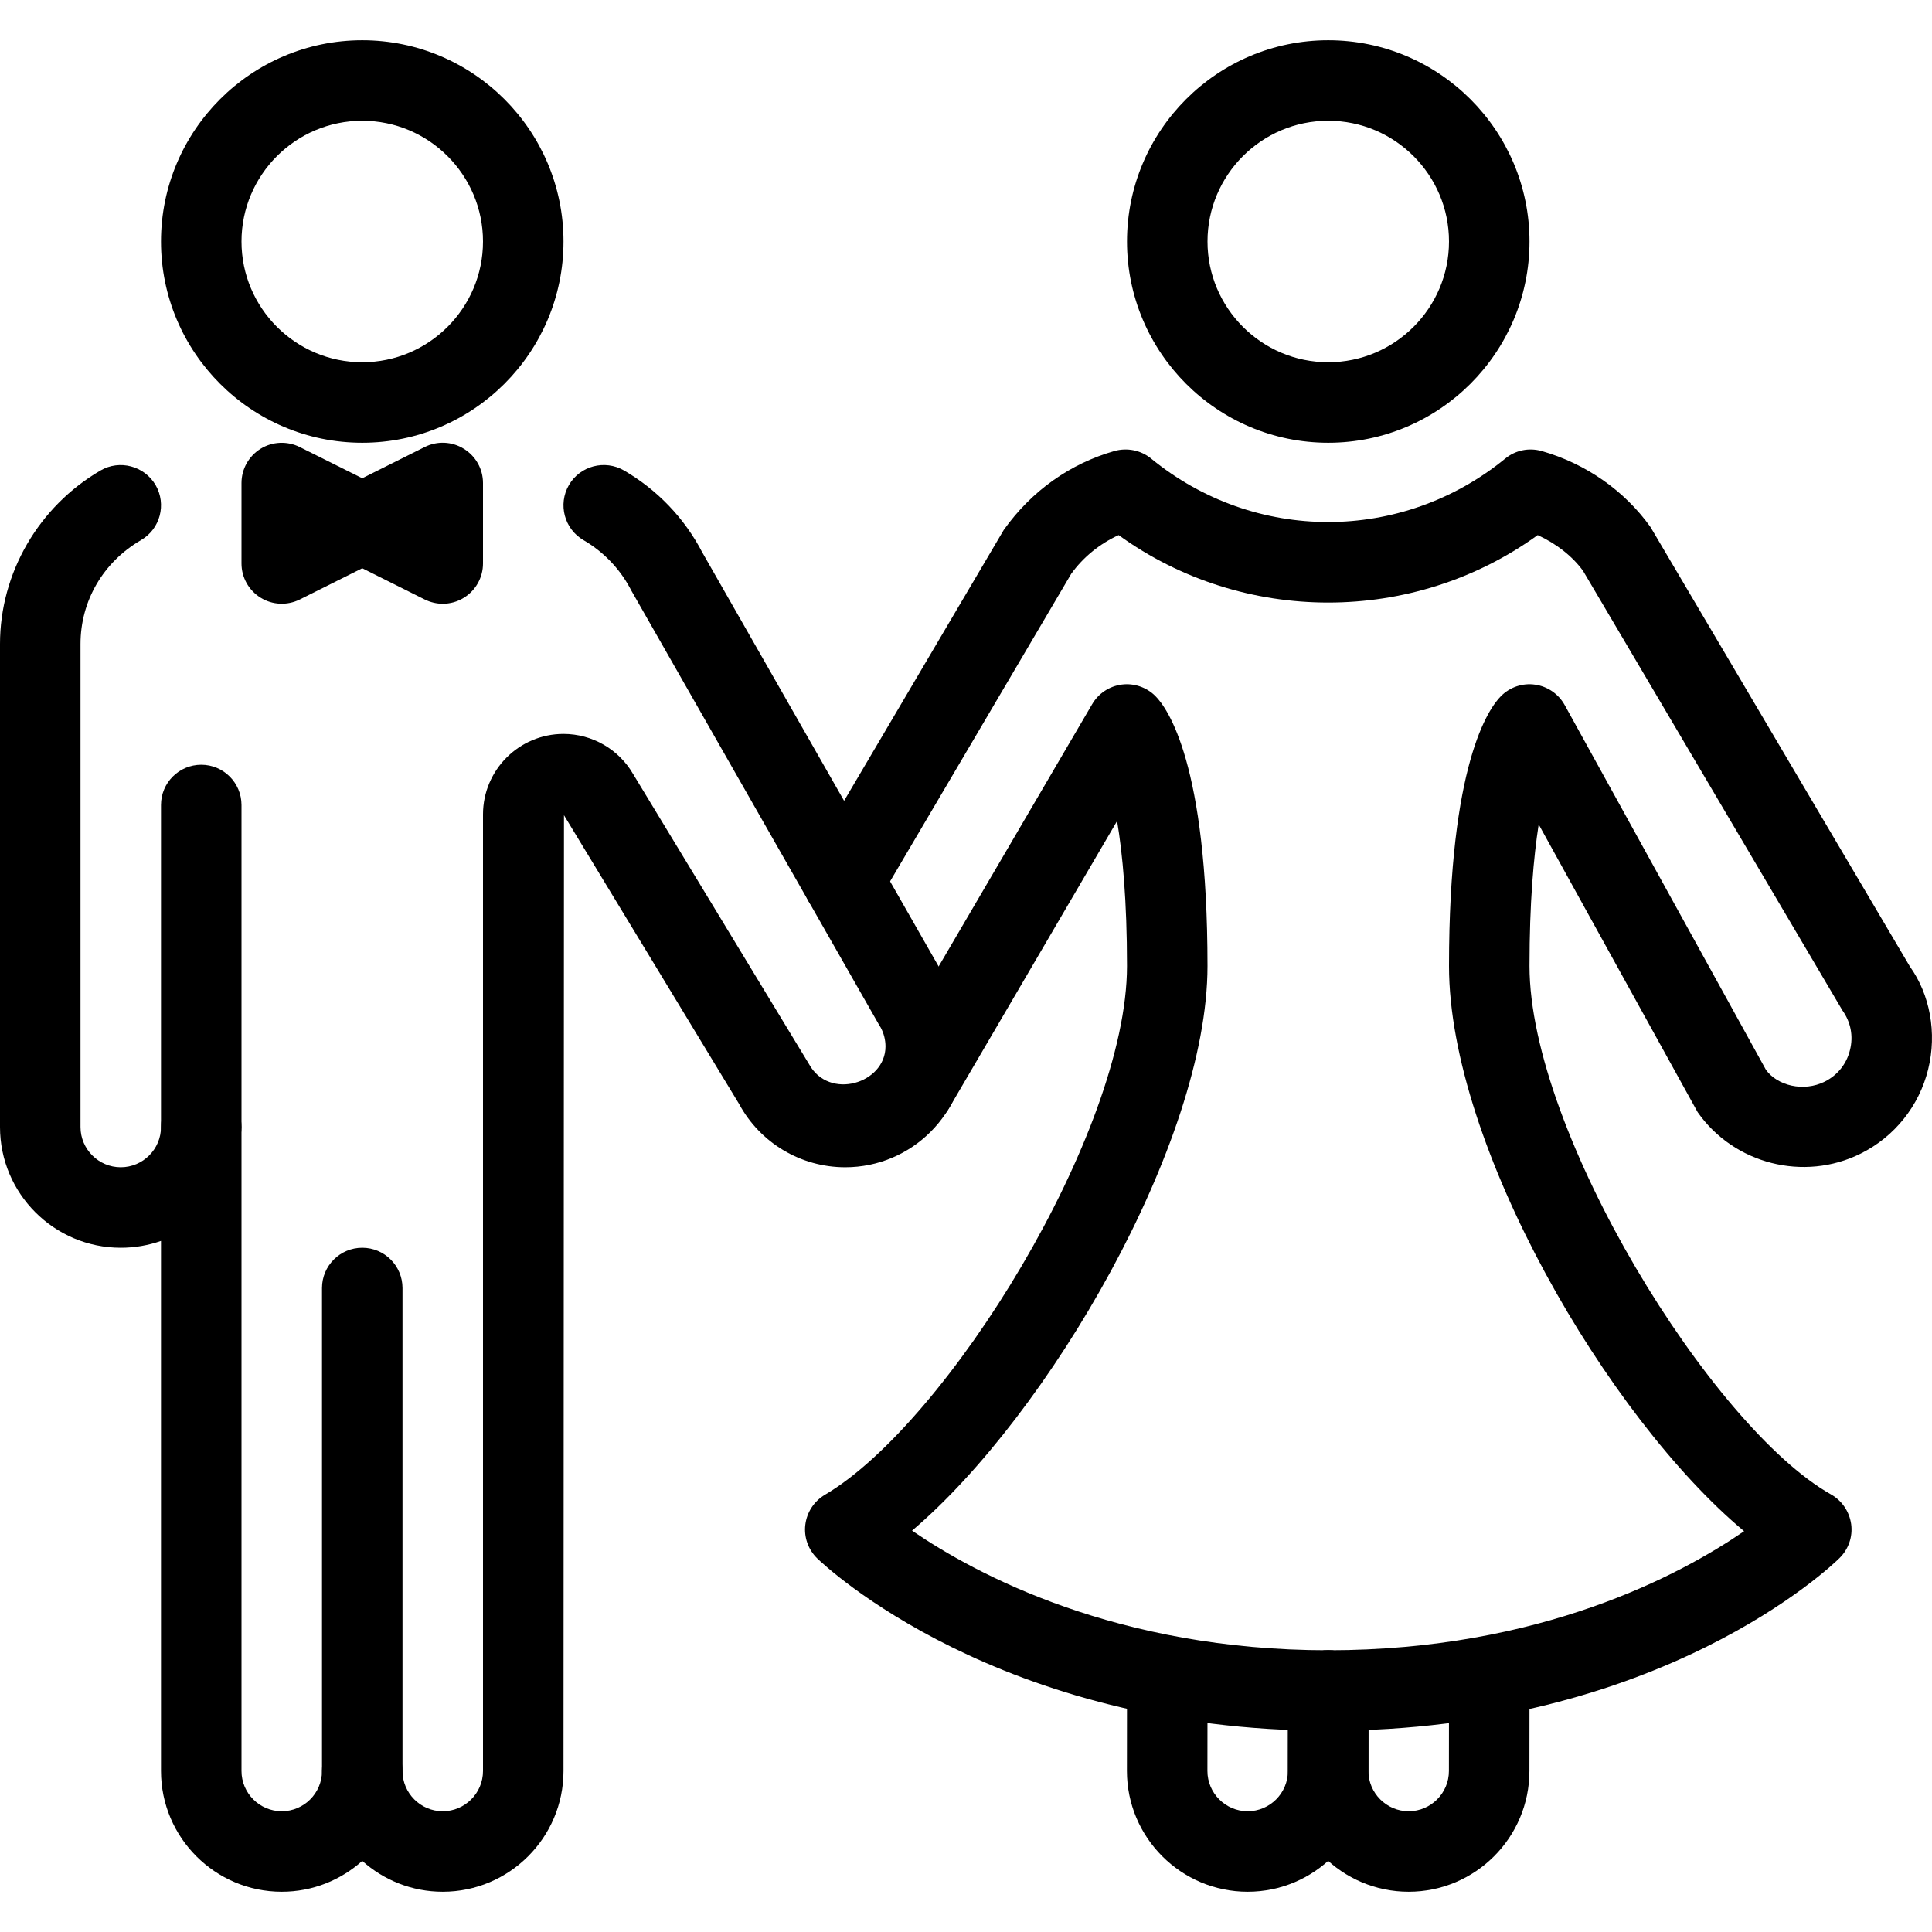 <?xml version="1.0" encoding="iso-8859-1"?>
<!-- Generator: Adobe Illustrator 19.2.1, SVG Export Plug-In . SVG Version: 6.00 Build 0)  -->
<svg version="1.1" xmlns="http://www.w3.org/2000/svg" xmlns:xlink="http://www.w3.org/1999/xlink" x="0px" y="0px"
	 viewBox="0 0 24 24" style="enable-background:new 0 0 24 24;" xml:space="preserve">
<g id="Engagement_1">
</g>
<g id="Engagement_2">
</g>
<g id="Wedding_Ring">
</g>
<g id="Church">
</g>
<g id="Church_Bells">
</g>
<g id="Wedding_Altar_1">
</g>
<g id="Wedding_Altar_2">
</g>
<g id="Bow-Tie">
</g>
<g id="Wedding_Tiara">
</g>
<g id="Wedding_Bouquet">
</g>
<g id="Wedding_Decoration_1">
</g>
<g id="Wedding_Decoration_2">
</g>
<g id="Wedding_Way_Sign">
</g>
<g id="Wedding_Date">
</g>
<g id="Wedding_Invitation">
</g>
<g id="Wedding_Invitation_2">
</g>
<g id="Bride">
</g>
<g id="Groom">
</g>
<g id="Mariage_Couple">
	<g>
		<g>
			<path d="M15.499,23.5c-0.827,0-1.5-0.673-1.5-1.5L14,21c0-0.276,0.224-0.5,0.5-0.5c0,0,0,0,0.001,0C14.776,20.5,15,20.724,15,21
				l-0.001,1c0,0.275,0.225,0.5,0.5,0.5s0.5-0.224,0.5-0.5L16,21c0-0.276,0.224-0.5,0.5-0.5c0,0,0,0,0.001,0
				C16.776,20.5,17,20.724,17,21l-0.001,1C16.999,22.827,16.326,23.5,15.499,23.5z"/>
		</g>
		<g>
			<path d="M17.499,23.5c-0.827,0-1.5-0.673-1.5-1.5L16,21c0-0.276,0.224-0.5,0.5-0.5c0,0,0,0,0.001,0C16.776,20.5,17,20.724,17,21
				l-0.001,1c0,0.275,0.225,0.5,0.5,0.5s0.5-0.224,0.5-0.5L18,21c0-0.276,0.224-0.5,0.5-0.5c0,0,0,0,0.001,0
				C18.776,20.5,19,20.724,19,21l-0.001,1C18.999,22.827,18.326,23.5,17.499,23.5z"/>
		</g>
		<g>
			<path d="M16.5,5.5C15.121,5.5,14,4.378,14,3s1.121-2.5,2.5-2.5S19,1.622,19,3S17.879,5.5,16.5,5.5z M16.5,1.5
				C15.673,1.5,15,2.173,15,3s0.673,1.5,1.5,1.5S18,3.827,18,3S17.327,1.5,16.5,1.5z"/>
		</g>
		<g>
			<path d="M4.5,5.5C3.121,5.5,2,4.378,2,3s1.121-2.5,2.5-2.5S7,1.622,7,3S5.879,5.5,4.5,5.5z M4.5,1.5C3.673,1.5,3,2.173,3,3
				s0.673,1.5,1.5,1.5S6,3.827,6,3S5.327,1.5,4.5,1.5z"/>
		</g>
		<g>
			<path d="M5.5,7.5c-0.076,0-0.153-0.018-0.224-0.053L4.5,7.059L3.724,7.447c-0.155,0.077-0.34,0.069-0.486-0.022
				C3.09,7.334,3,7.173,3,7V6c0-0.173,0.09-0.334,0.237-0.425c0.146-0.091,0.332-0.099,0.486-0.022L4.5,5.941l0.776-0.388
				c0.154-0.078,0.339-0.07,0.486,0.022C5.91,5.666,6,5.827,6,6v1c0,0.173-0.09,0.334-0.237,0.425C5.683,7.475,5.592,7.5,5.5,7.5z"
				/>
		</g>
		<g>
			<path d="M2.5,14.5C2.224,14.5,2,14.276,2,14v-4c0-0.276,0.224-0.5,0.5-0.5S3,9.724,3,10v4C3,14.276,2.776,14.5,2.5,14.5z"/>
		</g>
		<g>
			<path d="M4.5,22.5C4.224,22.5,4,22.276,4,22v-6c0-0.276,0.224-0.5,0.5-0.5S5,15.724,5,16v6C5,22.276,4.776,22.5,4.5,22.5z"/>
		</g>
		<g>
			<path d="M5.5,23.5c-0.384,0-0.734-0.145-1-0.383c-0.266,0.238-0.616,0.383-1,0.383C2.673,23.5,2,22.827,2,22v-6.585
				C1.844,15.47,1.675,15.5,1.5,15.5C0.673,15.5,0,14.827,0,14V8c0-0.881,0.479-1.707,1.248-2.155
				c0.236-0.138,0.544-0.059,0.685,0.181C2.071,6.265,1.99,6.571,1.752,6.709C1.281,6.983,1,7.466,1,8v6c0,0.276,0.225,0.5,0.5,0.5
				S2,14.276,2,14c0-0.276,0.224-0.5,0.5-0.5S3,13.724,3,14v8c0,0.276,0.225,0.5,0.5,0.5S4,22.276,4,22c0-0.276,0.224-0.5,0.5-0.5
				S5,21.724,5,22c0,0.276,0.225,0.5,0.5,0.5S6,22.276,6,22V10.117c0-0.551,0.448-1,1-1c0.357,0,0.689,0.192,0.867,0.502
				l2.182,3.598C10.297,13.673,10.999,13.46,11,13c0-0.083-0.021-0.164-0.059-0.235c-0.006-0.009-0.011-0.018-0.017-0.027
				L7.843,7.337C7.837,7.326,7.831,7.314,7.825,7.303C7.692,7.057,7.493,6.852,7.249,6.71C7.01,6.571,6.929,6.265,7.067,6.026
				c0.139-0.24,0.446-0.319,0.684-0.182c0.415,0.241,0.751,0.592,0.972,1.016l3.052,5.347c0.001,0.002,0.002,0.004,0.004,0.006
				C11.923,12.449,12,12.721,12,13c0,0.827-0.673,1.5-1.5,1.5c-0.551,0-1.056-0.301-1.318-0.785l-2.176-3.588L7,22
				C7,22.827,6.327,23.5,5.5,23.5z"/>
		</g>
		<g>
			<path d="M16.499,21.5c-4.092,0-6.257-2.054-6.347-2.141c-0.112-0.109-0.167-0.264-0.148-0.418
				c0.019-0.155,0.108-0.292,0.243-0.372C11.763,17.679,14,14.066,14,12c0-0.812-0.055-1.393-0.123-1.801l-2.09,3.571
				c-0.14,0.239-0.445,0.317-0.685,0.179c-0.238-0.14-0.318-0.446-0.179-0.684l2.644-4.517c0.078-0.134,0.214-0.224,0.367-0.244
				c0.151-0.02,0.308,0.032,0.418,0.142C14.504,8.798,15,9.488,15,12c0,2.193-1.98,5.58-3.67,7.014
				c0.792,0.543,2.546,1.486,5.169,1.486c2.637,0,4.378-0.937,5.167-1.479C19.976,17.612,18,14.234,18,12
				c0-2.512,0.494-3.202,0.646-3.353c0.11-0.111,0.268-0.165,0.424-0.142c0.155,0.022,0.291,0.116,0.367,0.253l2.5,4.531
				c0.141,0.197,0.467,0.279,0.731,0.147c0.159-0.08,0.271-0.219,0.313-0.392c0.044-0.173,0.01-0.348-0.094-0.493l-3.222-5.46
				c-0.129-0.178-0.328-0.336-0.563-0.444c-1.545,1.117-3.659,1.118-5.206,0c-0.237,0.109-0.441,0.275-0.589,0.481L10.909,11.2
				c-0.14,0.239-0.447,0.315-0.685,0.177c-0.238-0.14-0.317-0.447-0.177-0.685l2.422-4.109c0.348-0.489,0.828-0.825,1.377-0.981
				c0.158-0.043,0.327-0.009,0.453,0.094c1.285,1.052,3.114,1.051,4.399,0.001c0.126-0.104,0.294-0.139,0.454-0.094
				c0.549,0.157,1.028,0.492,1.351,0.944l3.222,5.459c0.248,0.345,0.34,0.824,0.227,1.279c-0.112,0.455-0.418,0.836-0.837,1.045
				c-0.705,0.352-1.575,0.13-2.026-0.514l-1.975-3.575C19.051,10.647,19,11.216,19,12c0,2.066,2.267,5.732,3.745,6.564
				c0.137,0.077,0.229,0.214,0.251,0.37c0.021,0.156-0.033,0.312-0.146,0.422C22.762,19.444,20.626,21.5,16.499,21.5z"/>
		</g>
	</g>
</g>
<g id="Wedding_Planner_Book">
</g>
<g id="Wedding_Cake_1">
</g>
<g id="Wedding_Cake_2">
</g>
<g id="Wedding_Cake_3">
</g>
<g id="Cake_Slice">
</g>
<g id="Marriage_Settlement">
</g>
<g id="Glass_Decoration">
</g>
<g id="Cutlery_Decoration">
</g>
<g id="Celebration_Glasses">
</g>
<g id="Wedding_Photo">
</g>
<g id="Wedding_Present_1">
</g>
<g id="Wedding_Present_2">
</g>
<g id="Wedding_Bouquet_2">
</g>
<g id="Hands_with_rings">
</g>
<g id="Wedding_Car">
</g>
<g id="Wedding_music">
</g>
<g id="wedding_party">
</g>
<g id="Confetti_1">
</g>
<g id="Confetti_2">
</g>
</svg>
